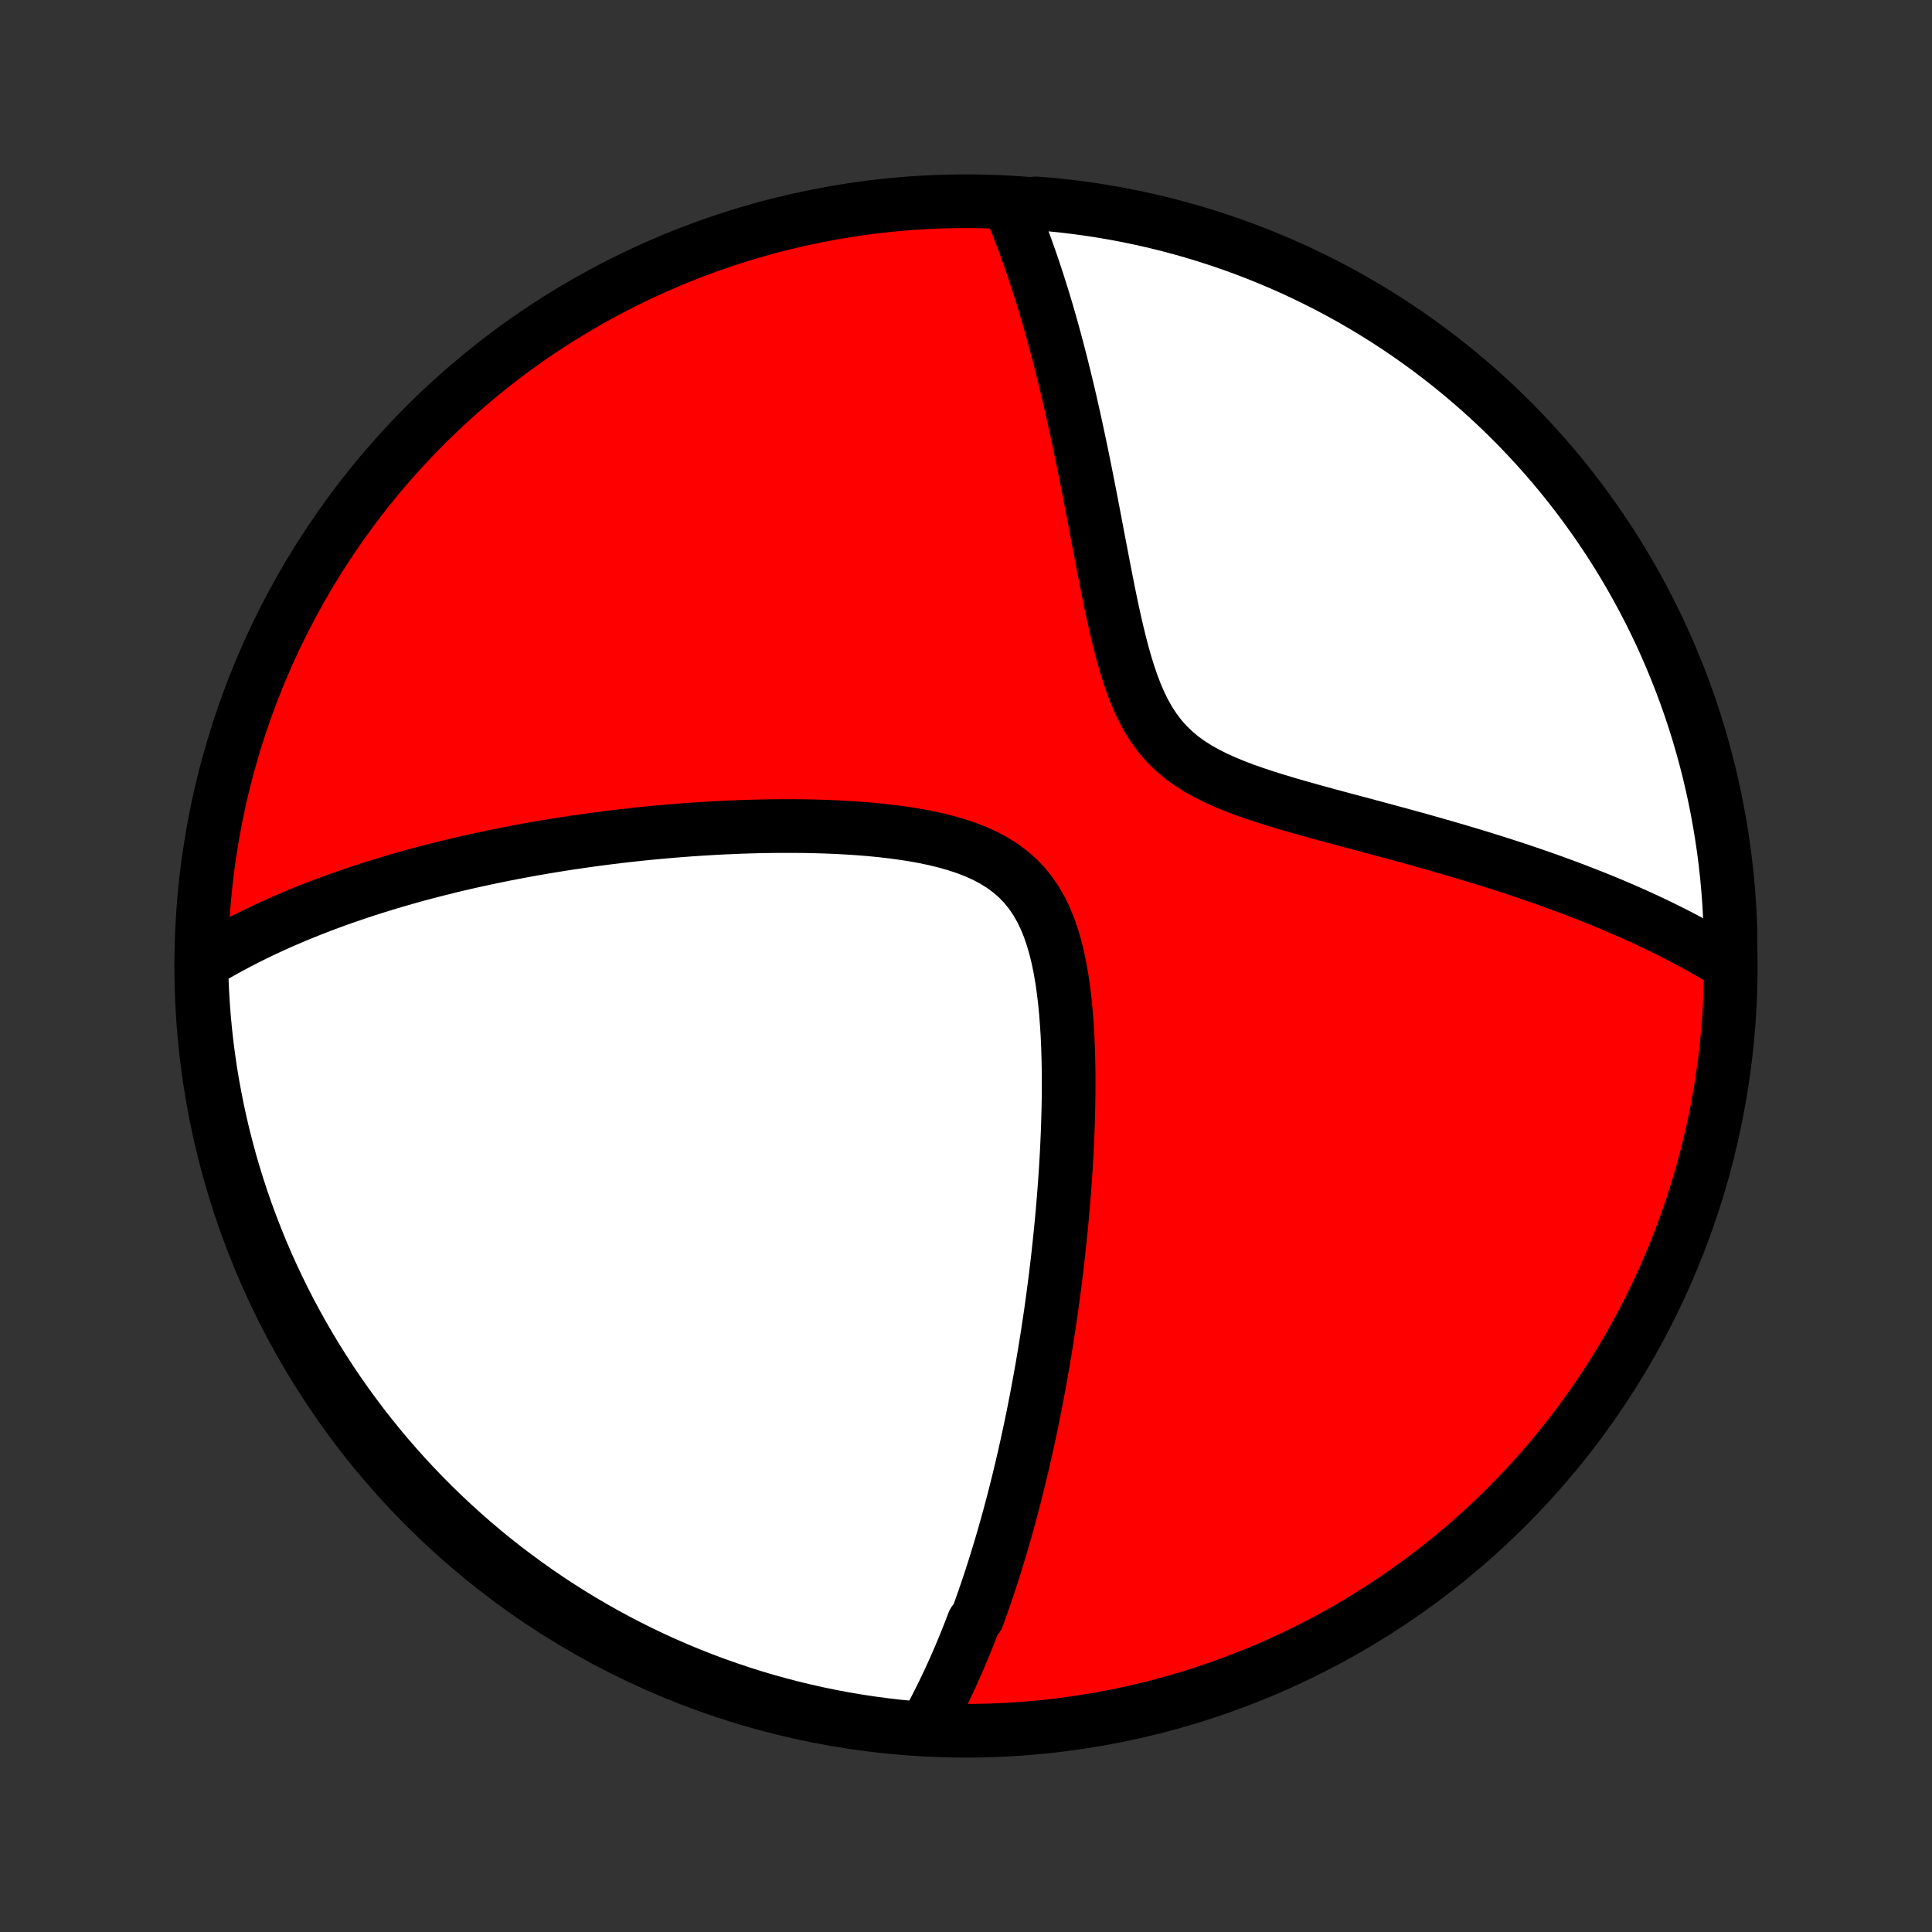 <?xml version="1.0" encoding="utf-8" standalone="no"?>
<!DOCTYPE svg PUBLIC "-//W3C//DTD SVG 1.1//EN"
  "http://www.w3.org/Graphics/SVG/1.1/DTD/svg11.dtd">
<!-- Created with matplotlib (http://matplotlib.org/) -->
<svg height="72pt" version="1.1" viewBox="0 0 72 72" width="72pt" xmlns="http://www.w3.org/2000/svg" xmlns:xlink="http://www.w3.org/1999/xlink">
 <rect x="0" y="0" width="72" height="72" fill="#333333" stroke="none"/>
 <defs>
  <style type="text/css">
*{stroke-linecap:butt;stroke-linejoin:round;}
  </style>
 </defs>
 <g id="figure_1">
  <g id="patch_1">
   <path d="
M0 72
L72 72
L72 0
L0 0
z
" style="fill:none;"/>
  </g>
  <g id="axes_1">
   <g id="PatchCollection_1">
    <defs>
     <path d="
M36 -7.5
C43.558 -7.5 50.808 -10.503 56.153 -15.848
C61.497 -21.192 64.5 -28.442 64.5 -36
C64.5 -43.558 61.497 -50.808 56.153 -56.153
C50.808 -61.497 43.558 -64.5 36 -64.5
C28.442 -64.5 21.192 -61.497 15.848 -56.153
C10.503 -50.808 7.5 -43.558 7.5 -36
C7.5 -28.442 10.503 -21.192 15.848 -15.848
C21.192 -10.503 28.442 -7.5 36 -7.5
z
" id="C0_0_a811fe30f3"/>
     <path d="
M34.48 -7.627
L34.581 -7.808
L34.68 -7.989
L34.777 -8.171
L34.873 -8.353
L34.966 -8.536
L35.058 -8.719
L35.149 -8.903
L35.238 -9.088
L35.326 -9.273
L35.412 -9.458
L35.497 -9.644
L35.581 -9.831
L35.663 -10.019
L35.745 -10.207
L35.825 -10.396
L35.904 -10.585
L35.982 -10.776
L36.059 -10.967
L36.135 -11.16
L36.21 -11.353
L36.284 -11.547
L36.43 -11.742
L36.501 -11.938
L36.572 -12.135
L36.642 -12.334
L36.711 -12.533
L36.78 -12.734
L36.847 -12.936
L36.915 -13.139
L36.981 -13.344
L37.047 -13.55
L37.112 -13.757
L37.176 -13.966
L37.24 -14.177
L37.304 -14.389
L37.367 -14.603
L37.429 -14.819
L37.491 -15.037
L37.552 -15.256
L37.613 -15.477
L37.673 -15.701
L37.733 -15.926
L37.792 -16.154
L37.851 -16.384
L37.909 -16.616
L37.967 -16.851
L38.024 -17.088
L38.081 -17.327
L38.138 -17.569
L38.194 -17.814
L38.249 -18.062
L38.304 -18.312
L38.359 -18.565
L38.413 -18.821
L38.467 -19.08
L38.52 -19.343
L38.572 -19.608
L38.625 -19.877
L38.676 -20.149
L38.727 -20.425
L38.778 -20.704
L38.828 -20.987
L38.877 -21.273
L38.926 -21.563
L38.974 -21.857
L39.022 -22.155
L39.068 -22.457
L39.114 -22.763
L39.16 -23.073
L39.204 -23.387
L39.247 -23.706
L39.29 -24.029
L39.332 -24.356
L39.372 -24.687
L39.412 -25.023
L39.45 -25.364
L39.487 -25.708
L39.523 -26.058
L39.558 -26.412
L39.591 -26.77
L39.622 -27.132
L39.652 -27.499
L39.68 -27.871
L39.706 -28.247
L39.73 -28.626
L39.752 -29.01
L39.771 -29.398
L39.788 -29.79
L39.802 -30.185
L39.813 -30.584
L39.821 -30.986
L39.825 -31.391
L39.825 -31.798
L39.822 -32.207
L39.813 -32.618
L39.8 -33.031
L39.781 -33.444
L39.755 -33.857
L39.723 -34.269
L39.684 -34.68
L39.635 -35.088
L39.578 -35.493
L39.509 -35.893
L39.429 -36.287
L39.335 -36.673
L39.226 -37.05
L39.101 -37.416
L38.958 -37.769
L38.794 -38.107
L38.61 -38.428
L38.404 -38.731
L38.175 -39.013
L37.923 -39.275
L37.649 -39.514
L37.354 -39.732
L37.04 -39.929
L36.708 -40.106
L36.359 -40.263
L35.998 -40.403
L35.624 -40.526
L35.241 -40.635
L34.849 -40.731
L34.452 -40.815
L34.048 -40.888
L33.641 -40.951
L33.232 -41.006
L32.82 -41.053
L32.408 -41.093
L31.996 -41.126
L31.584 -41.153
L31.173 -41.175
L30.764 -41.192
L30.357 -41.204
L29.952 -41.212
L29.551 -41.215
L29.152 -41.215
L28.757 -41.212
L28.365 -41.206
L27.977 -41.196
L27.594 -41.184
L27.214 -41.168
L26.838 -41.151
L26.467 -41.13
L26.1 -41.108
L25.738 -41.084
L25.38 -41.057
L25.026 -41.029
L24.677 -40.998
L24.333 -40.967
L23.993 -40.933
L23.658 -40.898
L23.327 -40.861
L23 -40.823
L22.678 -40.784
L22.36 -40.743
L22.047 -40.701
L21.737 -40.658
L21.432 -40.614
L21.131 -40.569
L20.834 -40.522
L20.541 -40.475
L20.251 -40.427
L19.966 -40.377
L19.684 -40.327
L19.406 -40.276
L19.131 -40.224
L18.86 -40.172
L18.593 -40.118
L18.328 -40.064
L18.067 -40.009
L17.809 -39.953
L17.555 -39.897
L17.303 -39.84
L17.054 -39.782
L16.808 -39.723
L16.565 -39.663
L16.324 -39.603
L16.086 -39.542
L15.851 -39.481
L15.618 -39.419
L15.387 -39.356
L15.159 -39.292
L14.934 -39.228
L14.71 -39.163
L14.488 -39.097
L14.269 -39.03
L14.051 -38.963
L13.836 -38.895
L13.622 -38.826
L13.41 -38.757
L13.2 -38.686
L12.992 -38.615
L12.785 -38.543
L12.58 -38.47
L12.376 -38.396
L12.174 -38.321
L11.973 -38.246
L11.774 -38.169
L11.575 -38.092
L11.379 -38.013
L11.183 -37.934
L10.989 -37.853
L10.796 -37.771
L10.604 -37.689
L10.413 -37.605
L10.223 -37.519
L10.034 -37.433
L9.846 -37.345
L9.658 -37.256
L9.472 -37.166
L9.287 -37.074
L9.102 -36.981
L8.919 -36.886
L8.736 -36.79
L8.553 -36.692
L8.372 -36.593
L8.191 -36.491
L8.011 -36.388
L7.832 -36.283
L7.653 -36.176
L7.503 -36.067
L7.515 -35.57
L7.536 -35.073
L7.565 -34.576
L7.603 -34.08
L7.649 -33.584
L7.704 -33.088
L7.768 -32.594
L7.84 -32.101
L7.921 -31.608
L8.011 -31.118
L8.109 -30.628
L8.215 -30.141
L8.33 -29.655
L8.454 -29.171
L8.585 -28.689
L8.726 -28.209
L8.874 -27.732
L9.031 -27.257
L9.196 -26.785
L9.369 -26.316
L9.55 -25.85
L9.739 -25.387
L9.936 -24.927
L10.142 -24.47
L10.355 -24.017
L10.576 -23.567
L10.804 -23.122
L11.041 -22.68
L11.284 -22.242
L11.536 -21.809
L11.795 -21.38
L12.061 -20.955
L12.335 -20.535
L12.615 -20.119
L12.903 -19.709
L13.198 -19.303
L13.5 -18.902
L13.809 -18.507
L14.124 -18.117
L14.446 -17.733
L14.775 -17.354
L15.11 -16.98
L15.452 -16.613
L15.8 -16.251
L16.154 -15.895
L16.514 -15.546
L16.88 -15.203
L17.251 -14.866
L17.629 -14.535
L18.012 -14.211
L18.4 -13.894
L18.794 -13.583
L19.193 -13.28
L19.598 -12.983
L20.007 -12.693
L20.421 -12.41
L20.84 -12.135
L21.263 -11.867
L21.691 -11.606
L22.124 -11.352
L22.56 -11.106
L23.001 -10.868
L23.446 -10.637
L23.894 -10.414
L24.346 -10.199
L24.802 -9.992
L25.261 -9.792
L25.723 -9.601
L26.189 -9.417
L26.657 -9.242
L27.129 -9.075
L27.603 -8.916
L28.079 -8.765
L28.558 -8.623
L29.04 -8.489
L29.523 -8.363
L30.008 -8.246
L30.495 -8.137
L30.984 -8.037
L31.475 -7.945
L31.966 -7.862
L32.459 -7.787
L32.954 -7.721
L33.449 -7.663
L33.944 -7.614
z
" id="C0_1_4d09799349"/>
     <path d="
M64.475 -36.044
L64.295 -36.155
L64.113 -36.265
L63.928 -36.375
L63.741 -36.484
L63.551 -36.593
L63.358 -36.701
L63.163 -36.809
L62.964 -36.916
L62.763 -37.023
L62.558 -37.13
L62.35 -37.236
L62.139 -37.342
L61.925 -37.448
L61.708 -37.553
L61.487 -37.658
L61.262 -37.762
L61.034 -37.867
L60.802 -37.971
L60.566 -38.075
L60.327 -38.178
L60.084 -38.282
L59.836 -38.385
L59.585 -38.488
L59.329 -38.59
L59.069 -38.693
L58.804 -38.795
L58.536 -38.898
L58.263 -38.999
L57.985 -39.101
L57.702 -39.203
L57.415 -39.304
L57.123 -39.406
L56.826 -39.507
L56.524 -39.608
L56.218 -39.708
L55.906 -39.809
L55.59 -39.909
L55.268 -40.01
L54.941 -40.11
L54.61 -40.21
L54.273 -40.309
L53.932 -40.409
L53.585 -40.509
L53.234 -40.609
L52.879 -40.709
L52.518 -40.808
L52.153 -40.908
L51.784 -41.008
L51.411 -41.109
L51.034 -41.21
L50.654 -41.312
L50.271 -41.414
L49.885 -41.517
L49.496 -41.622
L49.106 -41.728
L48.715 -41.837
L48.324 -41.947
L47.933 -42.061
L47.543 -42.178
L47.156 -42.3
L46.772 -42.427
L46.393 -42.56
L46.021 -42.701
L45.657 -42.851
L45.303 -43.01
L44.961 -43.182
L44.632 -43.367
L44.319 -43.566
L44.023 -43.782
L43.746 -44.016
L43.488 -44.267
L43.25 -44.537
L43.032 -44.825
L42.832 -45.129
L42.651 -45.45
L42.485 -45.785
L42.334 -46.133
L42.196 -46.491
L42.07 -46.858
L41.953 -47.233
L41.844 -47.614
L41.743 -47.999
L41.647 -48.387
L41.557 -48.778
L41.47 -49.169
L41.387 -49.56
L41.307 -49.951
L41.23 -50.34
L41.154 -50.728
L41.08 -51.113
L41.007 -51.495
L40.934 -51.874
L40.863 -52.25
L40.793 -52.621
L40.722 -52.989
L40.653 -53.352
L40.583 -53.711
L40.513 -54.065
L40.444 -54.415
L40.374 -54.76
L40.305 -55.099
L40.235 -55.434
L40.165 -55.764
L40.095 -56.09
L40.025 -56.41
L39.954 -56.725
L39.884 -57.035
L39.813 -57.34
L39.741 -57.641
L39.67 -57.936
L39.598 -58.227
L39.526 -58.513
L39.453 -58.794
L39.381 -59.071
L39.308 -59.343
L39.234 -59.611
L39.161 -59.875
L39.087 -60.134
L39.013 -60.389
L38.938 -60.64
L38.863 -60.886
L38.788 -61.129
L38.712 -61.368
L38.636 -61.603
L38.56 -61.835
L38.483 -62.063
L38.406 -62.287
L38.328 -62.508
L38.251 -62.725
L38.172 -62.94
L38.094 -63.151
L38.014 -63.359
L37.935 -63.564
L37.855 -63.766
L37.774 -63.964
L37.693 -64.161
L38.113 -64.354
L38.609 -64.421
L39.104 -64.38
L39.598 -64.331
L40.091 -64.272
L40.582 -64.205
L41.072 -64.129
L41.561 -64.045
L42.048 -63.952
L42.533 -63.851
L43.017 -63.741
L43.498 -63.623
L43.976 -63.496
L44.453 -63.361
L44.926 -63.218
L45.397 -63.066
L45.865 -62.906
L46.331 -62.738
L46.792 -62.562
L47.251 -62.377
L47.706 -62.185
L48.158 -61.985
L48.606 -61.776
L49.05 -61.56
L49.491 -61.337
L49.927 -61.105
L50.358 -60.866
L50.786 -60.619
L51.209 -60.364
L51.627 -60.103
L52.041 -59.834
L52.45 -59.557
L52.853 -59.274
L53.252 -58.983
L53.645 -58.685
L54.033 -58.381
L54.415 -58.069
L54.792 -57.751
L55.163 -57.427
L55.529 -57.095
L55.888 -56.758
L56.241 -56.414
L56.588 -56.064
L56.929 -55.707
L57.263 -55.345
L57.591 -54.977
L57.913 -54.603
L58.227 -54.223
L58.535 -53.838
L58.836 -53.447
L59.13 -53.051
L59.418 -52.65
L59.697 -52.244
L59.97 -51.833
L60.236 -51.417
L60.494 -50.996
L60.744 -50.571
L60.987 -50.141
L61.223 -49.707
L61.45 -49.269
L61.67 -48.827
L61.883 -48.381
L62.087 -47.931
L62.283 -47.477
L62.471 -47.02
L62.652 -46.56
L62.824 -46.096
L62.988 -45.63
L63.144 -45.16
L63.291 -44.688
L63.43 -44.212
L63.561 -43.735
L63.684 -43.255
L63.797 -42.773
L63.903 -42.289
L64 -41.803
L64.088 -41.315
L64.168 -40.825
L64.24 -40.334
L64.303 -39.842
L64.357 -39.349
L64.402 -38.854
L64.439 -38.359
L64.467 -37.863
L64.487 -37.366
z
" id="C0_2_8625a8c917"/>
    </defs>
    <g clip-path="url(#p1bffca34e9)">
     <use style="fill:#ff0000;stroke:#000000;stroke-width:2.0;" x="0.0" xlink:href="#C0_0_a811fe30f3" y="72.0"/>
    </g>
    <g clip-path="url(#p1bffca34e9)">
     <use style="fill:#ffffff;stroke:#000000;stroke-width:2.0;" x="0.0" xlink:href="#C0_1_4d09799349" y="72.0"/>
    </g>
    <g clip-path="url(#p1bffca34e9)">
     <use style="fill:#ffffff;stroke:#000000;stroke-width:2.0;" x="0.0" xlink:href="#C0_2_8625a8c917" y="72.0"/>
    </g>
   </g>
  </g>
 </g>
 <defs>
  <clipPath id="p1bffca34e9">
   <rect height="72.0" width="72.0" x="0.0" y="0.0"/>
  </clipPath>
 </defs>
</svg>

